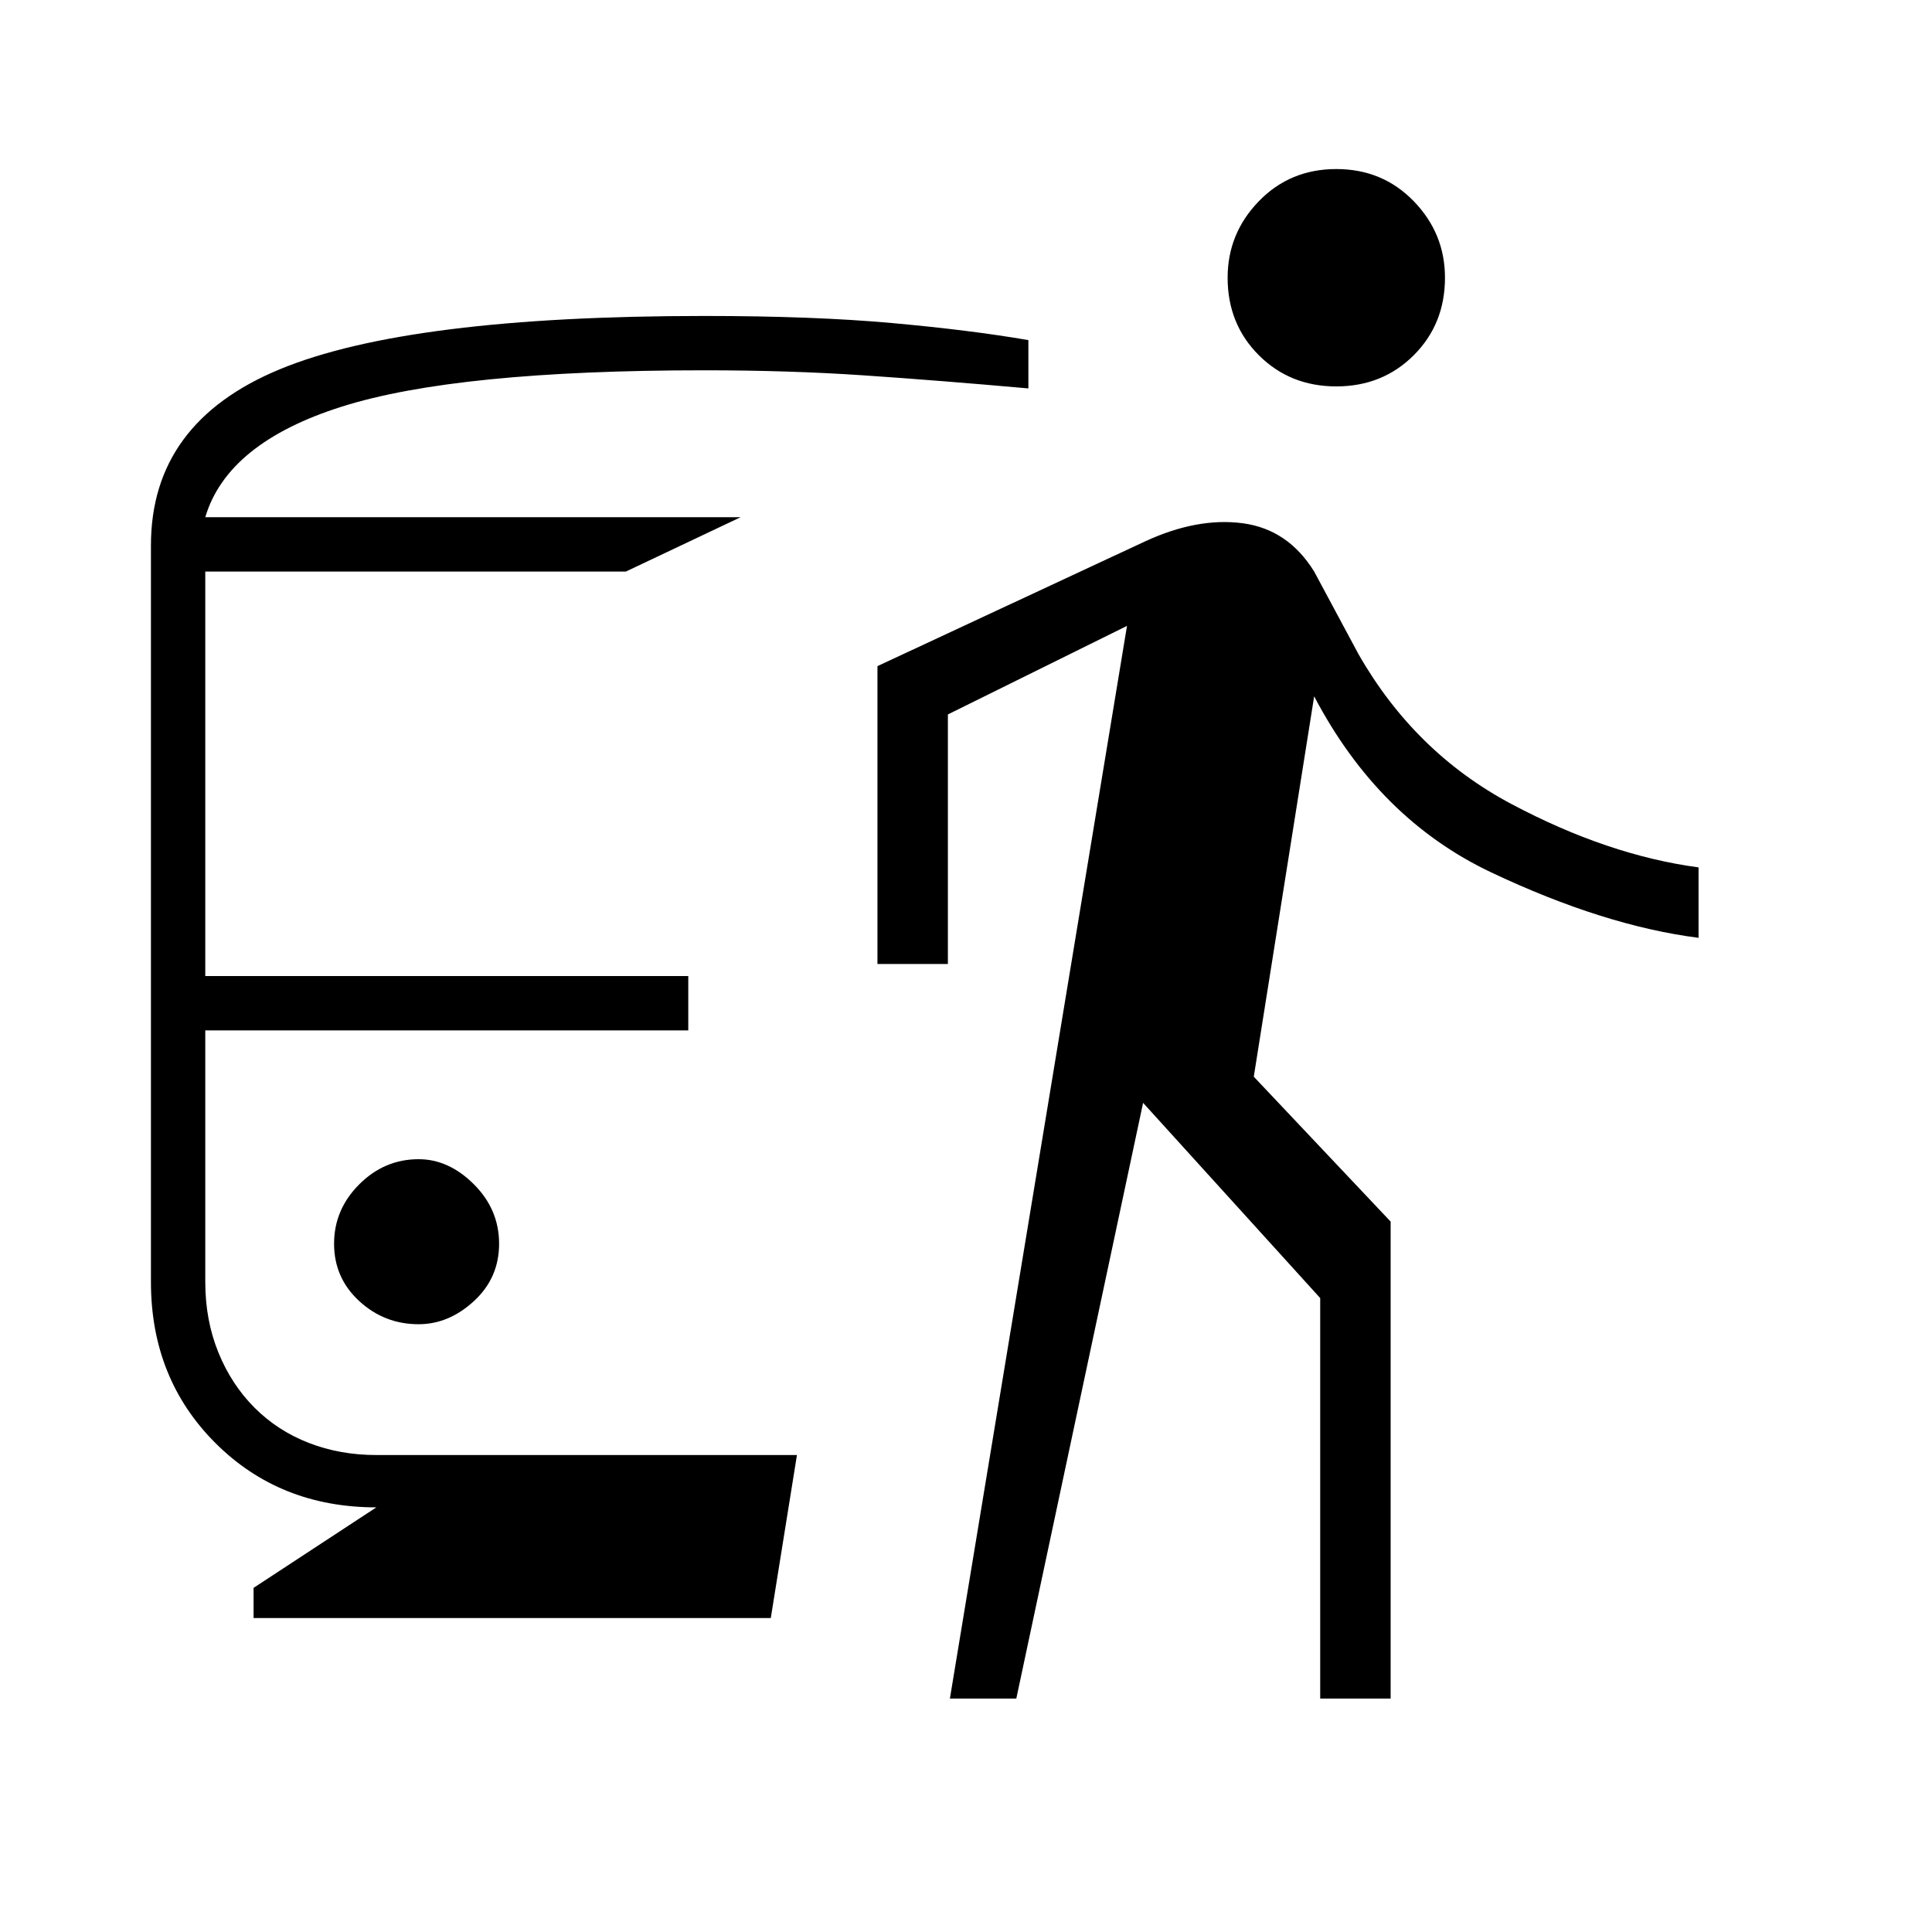 <svg xmlns="http://www.w3.org/2000/svg" height="48" viewBox="0 -960 960 960" width="48"><path d="M208-302q15 0 27.5-11.5T248-342q0-17-12.5-29.5T208-384q-17 0-29.5 12.5T166-342q0 17 12.5 28.5T208-302Zm-82 146v-15l61-40q-48 0-80-32t-32-80v-366q0-61 64-87.5T350-803q54 0 93 3.5t68 8.5v24q-45-4-82-6.5t-79-2.5q-123 0-180 18t-68 55h266l-57 27H102v201h240v27H102v125q0 19 6.5 35t18 27.5q11.5 11.5 27 17.5t33.5 6h209l-13 81H126Zm346 40 88-533-89 44v124h-35v-148l133-62q26-12 48.5-9t35.5 24l22 41q28 49 76 74.5t93 31.5v35q-47-6-103-32.5T653-614l-30 189 68 72v237h-35v-199l-88-97-63 296h-33Zm192-652q-23 0-38.5-15.5T610-822q0-22 15.5-38t38.5-16q23 0 38.5 16t15.5 38q0 23-15.5 38.5T664-768Z"/></svg>